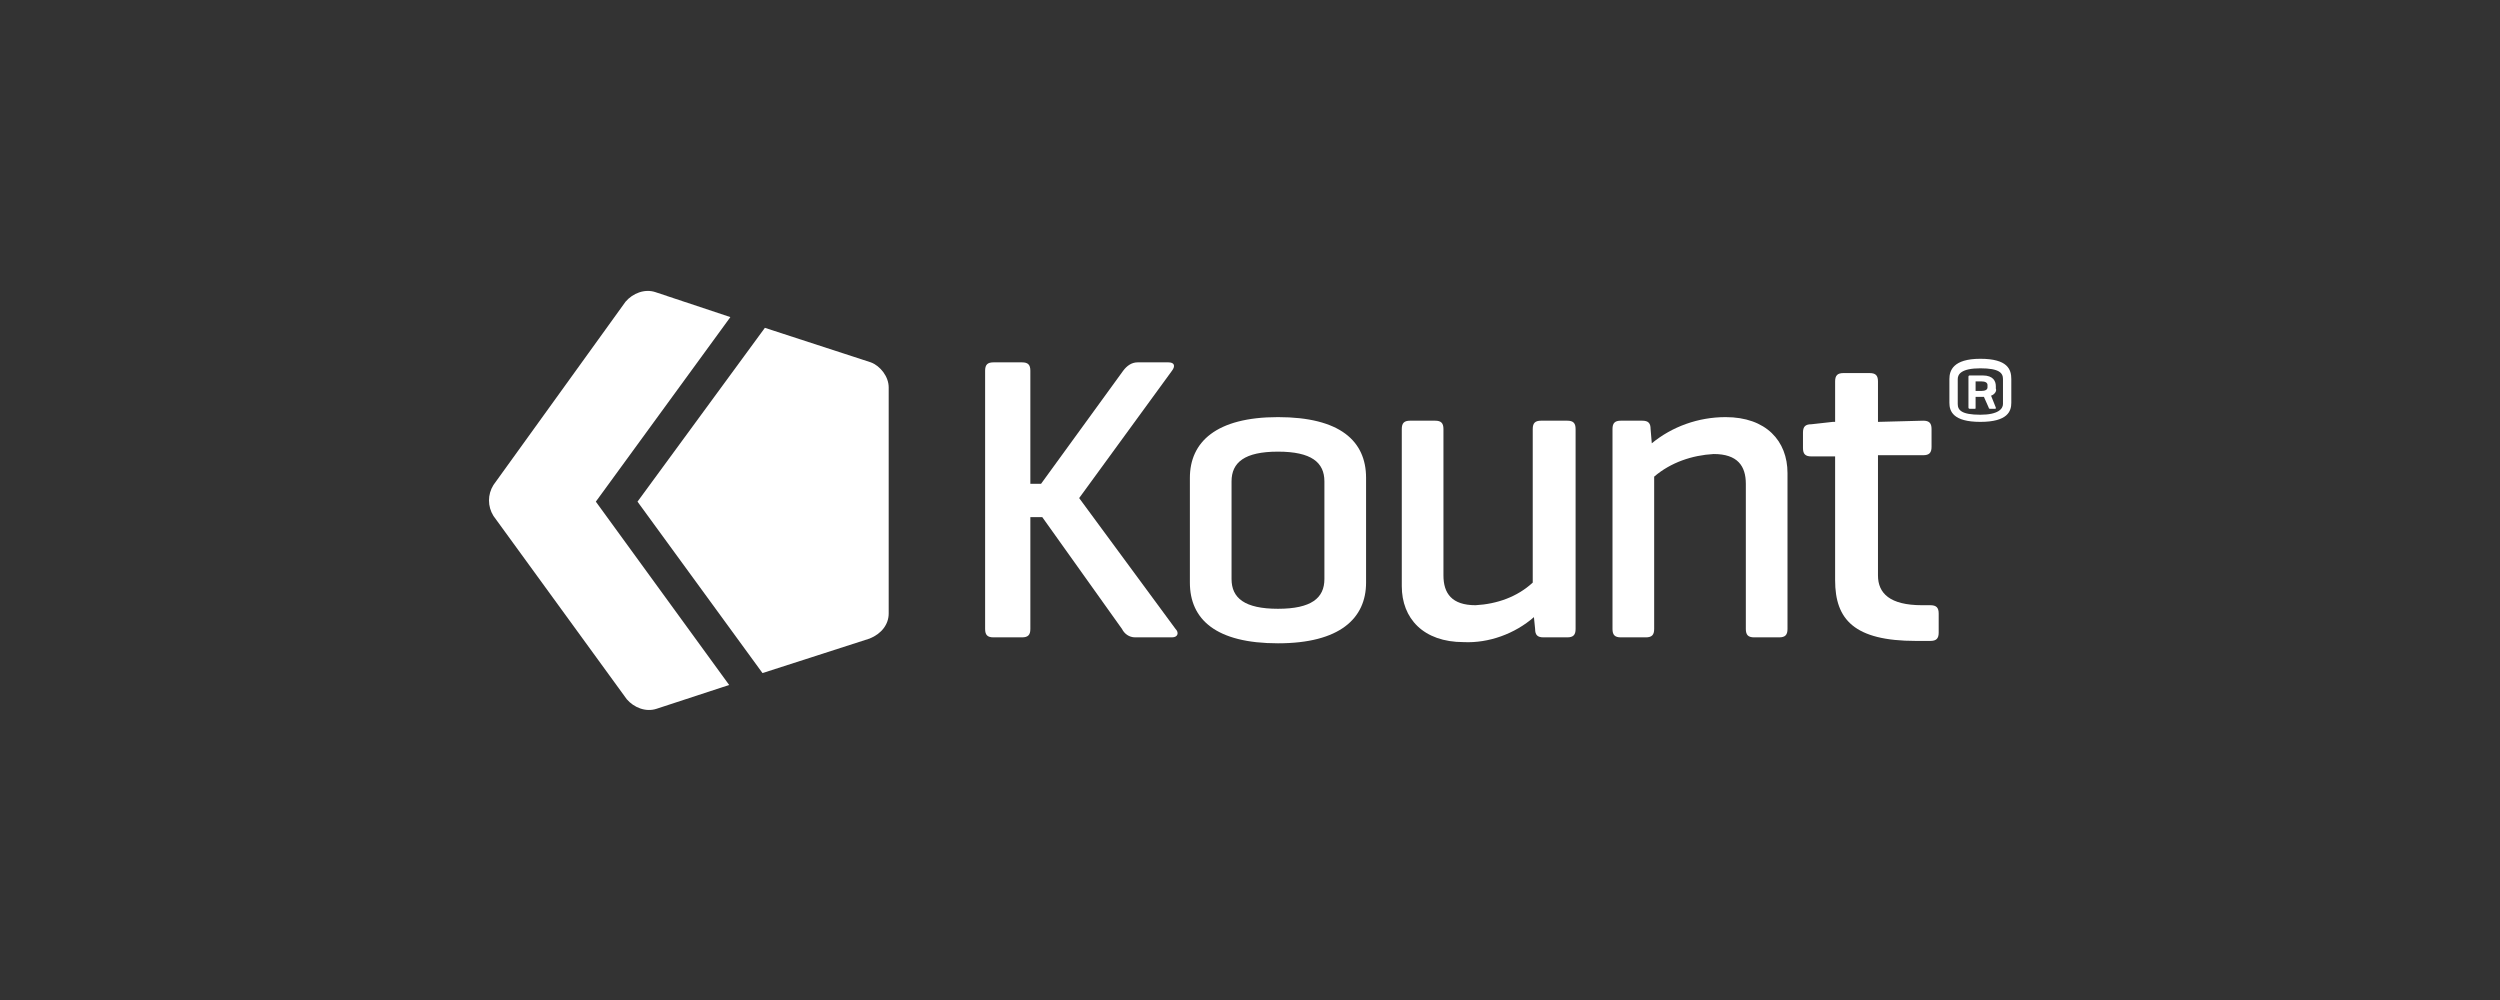 <?xml version="1.0" encoding="utf-8"?>
<!-- Generator: Adobe Illustrator 25.3.1, SVG Export Plug-In . SVG Version: 6.00 Build 0)  -->
<svg version="1.1" id="Layer_1" xmlns="http://www.w3.org/2000/svg" xmlns:xlink="http://www.w3.org/1999/xlink" x="0px" y="0px"
	 viewBox="0 0 210 84" style="enable-background:new 0 0 210 84;" xml:space="preserve">
<rect x="0" y="0" width="210" height="84" fill="#333333" stroke="none"/>
<style type="text/css">
	.st0{fill:#fff;}
</style>
<g id="Kount_White" transform="translate(-0.05 0.038)">
	<path id="Path_1117" class="st0" d="M61.4,26.6l-6.3-2.1c-0.9-0.3-1.9,0.1-2.5,0.8L41.5,40.7c-0.5,0.8-0.5,1.8,0,2.6l11.2,15.4
		c0.6,0.7,1.6,1.1,2.5,0.8l6.1-2L50.1,42.1L61.4,26.6z"/>
	<path id="Path_1118" class="st0" d="M74.7,51.5v-19c0-0.9-0.7-1.8-1.5-2.1l-8.9-2.9L53.6,42.1l10.5,14.4l9-2.9
		C74.1,53.2,74.7,52.4,74.7,51.5z"/>
	<path id="Path_1119" class="st0" d="M100,40.1c0-3,2.2-5.1,7.4-5.1s7.4,2,7.4,5.1v8.8c0,3-2.2,5.1-7.4,5.1s-7.4-2-7.4-5.1V40.1z
		 M111.3,40.4c0-1.6-1.1-2.5-3.9-2.5s-3.9,0.9-3.9,2.5v8.2c0,1.6,1.1,2.5,3.9,2.5s3.9-0.9,3.9-2.5V40.4z"/>
	<path id="Path_1120" class="st0" d="M128.9,51.8c-1.6,1.4-3.8,2.2-5.9,2.1c-3.4,0-5.2-2-5.2-4.7V36c0-0.5,0.2-0.7,0.7-0.7h2.1
		c0.5,0,0.7,0.2,0.7,0.7v12.3c0,1.5,0.7,2.5,2.7,2.5c1.8-0.1,3.5-0.7,4.8-1.9V36c0-0.5,0.2-0.7,0.7-0.7h2.2c0.5,0,0.7,0.2,0.7,0.7
		v16.8c0,0.5-0.2,0.7-0.7,0.7h-2c-0.5,0-0.7-0.2-0.7-0.7L128.9,51.8z"/>
	<path id="Path_1121" class="st0" d="M138,35.3c0.5,0,0.7,0.2,0.7,0.7l0.1,1.2c1.7-1.4,3.9-2.2,6.2-2.2c3.4,0,5.2,2,5.2,4.7v13.1
		c0,0.5-0.2,0.7-0.7,0.7h-2.1c-0.5,0-0.7-0.2-0.7-0.7V40.6c0-1.5-0.7-2.5-2.7-2.5c-1.8,0.1-3.6,0.7-5,1.9v12.8
		c0,0.5-0.2,0.7-0.7,0.7h-2.1c-0.5,0-0.7-0.2-0.7-0.7V36c0-0.5,0.2-0.7,0.7-0.7L138,35.3L138,35.3z"/>
	<path id="Path_1122" class="st0" d="M161.6,35.3c0.5,0,0.7,0.2,0.7,0.7l0,1.5c0,0.5-0.2,0.7-0.7,0.7h-3.8v10.1c0,1.5,1,2.5,3.7,2.5
		h0.7c0.5,0,0.7,0.2,0.7,0.7v1.6c0,0.5-0.2,0.7-0.7,0.7H161c-5.2,0-6.8-1.8-6.8-5.1V38.3h-2c-0.5,0-0.7-0.2-0.7-0.7v-1.3
		c0-0.5,0.2-0.7,0.7-0.7l1.8-0.2h0.2l0-3.4c0-0.5,0.2-0.7,0.7-0.7h2.2c0.5,0,0.7,0.2,0.7,0.7l0,3.4L161.6,35.3L161.6,35.3z"/>
	<path id="Path_1123" class="st0" d="M169,33.8c0,0.7-0.3,1.6-2.6,1.6c-2.3,0-2.6-0.9-2.6-1.6v-2c0-0.7,0.3-1.7,2.6-1.7
		s2.6,0.9,2.6,1.7V33.8z M168.3,31.8c0-0.5-0.3-0.9-1.9-0.9s-1.9,0.5-1.9,0.9v2.1c0,0.5,0.3,0.9,1.9,0.9c1.5,0,1.9-0.5,1.9-0.9V31.8
		z M167.3,33.2l0.4,1c0,0.1,0,0.1-0.1,0.1h-0.4c-0.1,0-0.1-0.1-0.1-0.1l-0.4-0.9H166v0.9c0,0.1,0,0.1-0.1,0.1h-0.4
		c-0.1,0-0.1-0.1-0.1-0.1c0,0,0,0,0,0v-2.6c0-0.1,0.1-0.1,0.1-0.1h1.1c0.9,0,1.1,0.5,1.1,0.9v0.2C167.8,32.8,167.6,33.1,167.3,33.2
		 M166,31.9v0.9h0.5c0.3,0,0.5-0.1,0.5-0.3v-0.2c0-0.2-0.2-0.3-0.5-0.3H166z"/>
	<path id="Path_1124" class="st0" d="M98.8,52.8c0.3,0.3,0.2,0.7-0.3,0.7h-3.1c-0.5,0-0.9-0.3-1.1-0.7l-6.7-9.4h-1v9.4
		c0,0.5-0.2,0.7-0.7,0.7h-2.4c-0.5,0-0.7-0.2-0.7-0.7V31.1c0-0.5,0.2-0.7,0.7-0.7h2.4c0.5,0,0.7,0.2,0.7,0.7v9.5h0.9l6.9-9.5
		c0.3-0.4,0.7-0.7,1.2-0.7h2.6c0.5,0,0.6,0.3,0.3,0.7l-7.8,10.7L98.8,52.8z"/>
</g>
</svg>
